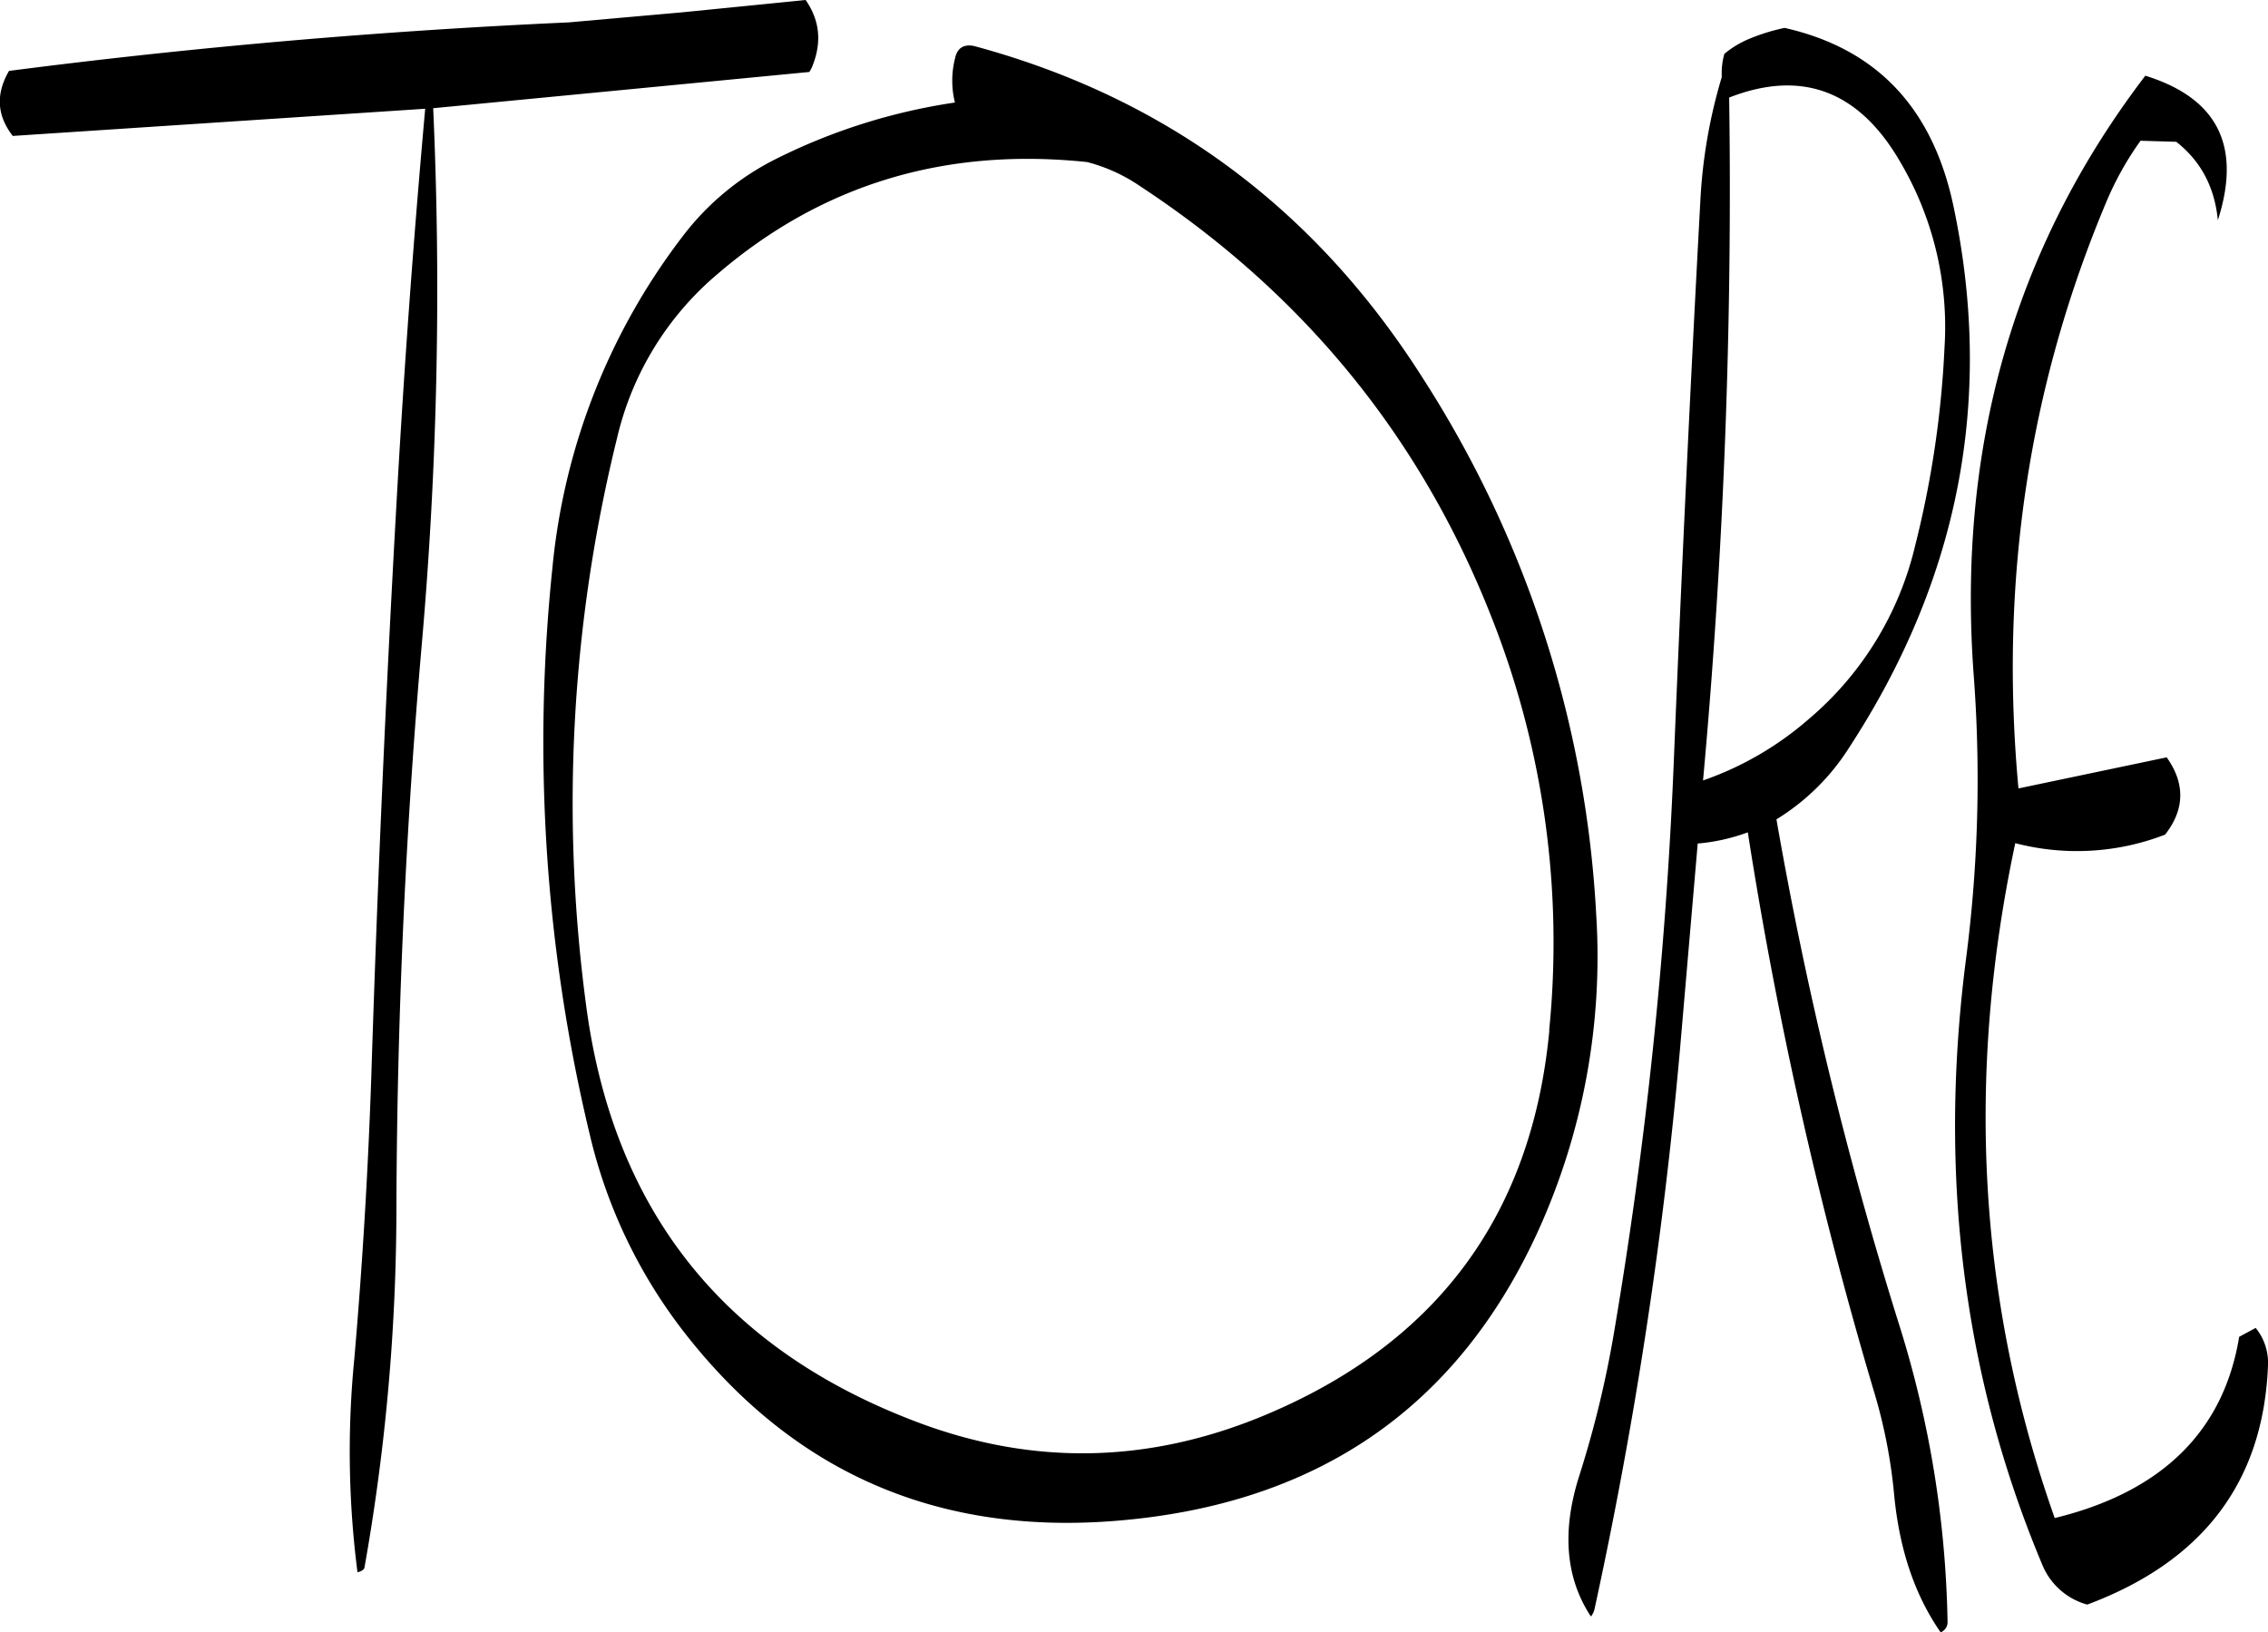 <svg id="Layer_1" data-name="Layer 1" xmlns="http://www.w3.org/2000/svg" viewBox="0 0 510.52 367.44"><defs><style>.cls-1{fill-rule:evenodd;}</style></defs><path class="cls-1" d="M239.64,118.8,212,121.56l-25.68,2.28q-63.72,2.88-126,10.92c-3,5.16-2.76,10,.84,14.64L154,143.28c-2.64,29.4-4.8,59-6.48,89.16q-3.6,64.08-5.64,128.28c-.72,21.48-2,42.72-3.84,64a212.71,212.71,0,0,0,.72,48c1-.24,1.44-.6,1.56-1a464.2,464.2,0,0,0,7.2-80.16q.18-64.62,5.76-128.28a914.66,914.66,0,0,0,2.52-120.12L240.48,135l.48-.84C243.36,128.52,242.88,123.48,239.64,118.8Zm167.4,232q-5.94,62.64-64.8,86.88c-25.8,10.56-51.48,11-77.28,1.32q-65.7-24.66-74.76-94.08a343,343,0,0,1,7-127.56,68.74,68.74,0,0,1,22.56-36.84Q255,150.24,303,155.28a37.88,37.88,0,0,1,11.88,5.4q55.62,36.54,79.44,97.8A198.93,198.93,0,0,1,407,350.76Zm10.56-25.92a247.27,247.27,0,0,0-39.12-121.08q-36.36-57.24-100.92-74.64-3.6-.72-4.32,2.88a20.47,20.47,0,0,0,0,9.84,133.2,133.2,0,0,0-40.08,12.6A60.18,60.18,0,0,0,211.8,172.2a145.36,145.36,0,0,0-29.16,74.4A378.22,378.22,0,0,0,191,374a115.56,115.56,0,0,0,21.72,45.24q36.36,46.26,95.52,42,68.58-5,96.12-65A149.32,149.32,0,0,0,417.6,324.84ZM485.88,155A73.17,73.17,0,0,1,496,196.92a224,224,0,0,1-6.6,44.64,73.14,73.14,0,0,1-24.12,39.24,72.07,72.07,0,0,1-23.64,13.68,1462.84,1462.84,0,0,0,5.88-153.72C463.8,134.4,476.64,139.2,485.88,155ZM451.44,127.8a22,22,0,0,0-5,3.12,16,16,0,0,0-.6,4.08v1.2a117.28,117.28,0,0,0-4.8,27.72q-3.42,63.18-6,126.72A1016.58,1016.58,0,0,1,421.56,419a234.46,234.46,0,0,1-7.68,31.68q-6.12,18.9,2.52,32a4.08,4.08,0,0,0,.84-1.8,1010.06,1010.06,0,0,0,19.2-125.76l4-46.44a42.94,42.94,0,0,0,11.28-2.52l.24,1.56A961.61,961.61,0,0,0,480,431.64a118.38,118.38,0,0,1,4.68,23.88c1.2,12.24,4.68,22.44,10.44,30.72a2.45,2.45,0,0,0,1.56-2.4,236.39,236.39,0,0,0-11.16-67.68,893.83,893.83,0,0,1-27.36-112.92,50.73,50.73,0,0,0,16.32-16.08q37.26-57.06,23.52-122c-4.68-22.08-17.28-35.4-38-40.08A43.81,43.81,0,0,0,451.44,127.8Zm96.72,22.92q8.28,6.48,9.36,17.64l.12-.36c5.16-16.44-.24-27.12-16.44-32.16q-44.28,58-38.64,134.88a313.25,313.25,0,0,1-1.68,63.6q-9.54,73.26,17.16,136.8A15.32,15.32,0,0,0,528.12,480q39.06-14.58,40.68-53.64a12.47,12.47,0,0,0-2.76-8.64l-3.72,2c-3.48,21.24-17.4,34.92-41.52,40.8q-25.74-72.72-8.88-151.92a55,55,0,0,0,33.72-1.92c4.44-5.64,4.56-11.52.36-17.4l-33.36,7q-6.48-69.84,19.92-132.36a70.3,70.3,0,0,1,7.56-13.44Z" transform="translate(-58.29 -118.8)"/></svg>
